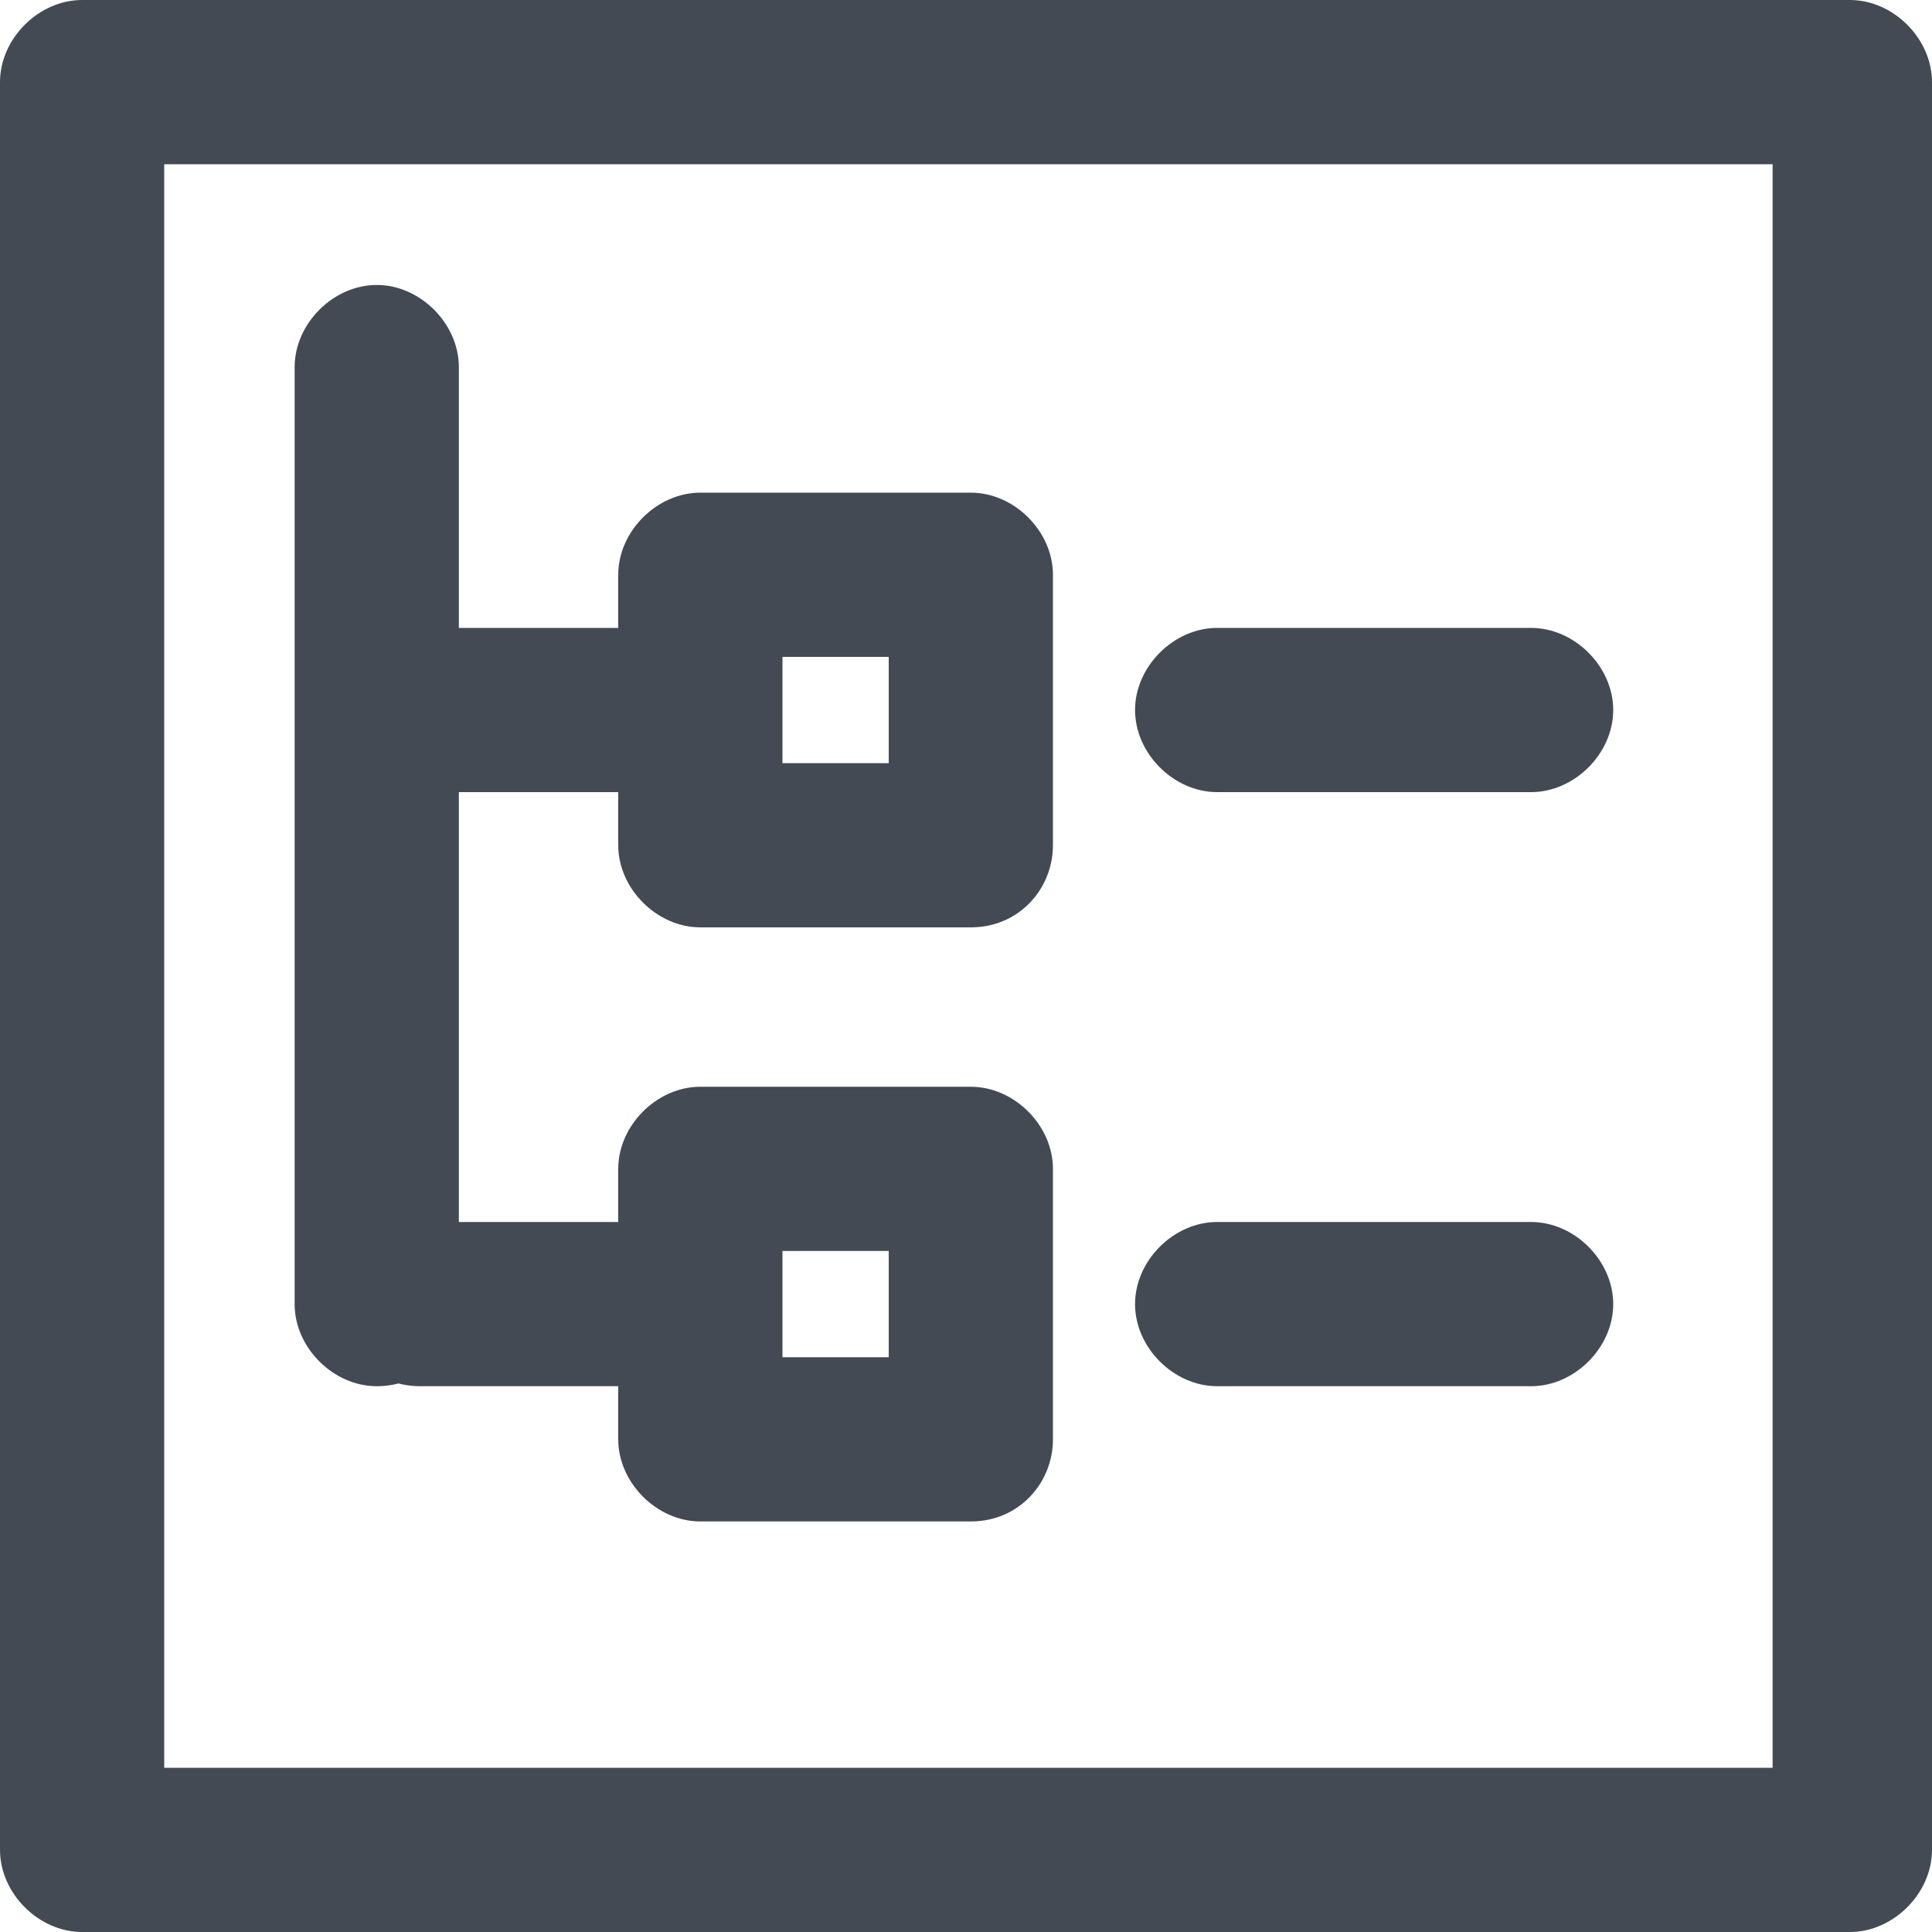 <?xml version="1.0" encoding="utf-8"?>
<!-- Generator: Adobe Illustrator 26.0.1, SVG Export Plug-In . SVG Version: 6.00 Build 0)  -->
<svg version="1.1" id="Layer_1" xmlns="http://www.w3.org/2000/svg" xmlns:xlink="http://www.w3.org/1999/xlink" x="0px" y="0px"
	 viewBox="0 0 40 40" style="enable-background:new 0 0 40 40;" xml:space="preserve">
<style type="text/css">
	.st0{fill:#434A54;}
</style>
<g>
	<g>
		<path class="st0" d="M38.3,40H1.7C0.8,40,0,39.2,0,38.3V1.7C0,0.8,0.8,0,1.7,0h36.6C39.2,0,40,0.8,40,1.7v36.6
			C40,39.2,39.2,40,38.3,40z M3.4,36.6h33.3V3.4H3.4V36.6z"/>
	</g>
	<g>
		<path class="st0" d="M31.7,16.4h-6.5c-0.9,0-1.7-0.8-1.7-1.7c0-0.9,0.8-1.7,1.7-1.7h6.5c0.9,0,1.7,0.8,1.7,1.7
			C33.4,15.6,32.6,16.4,31.7,16.4z"/>
	</g>
	<g>
		<path class="st0" d="M14.1,16.4H8.7c-0.9,0-1.7-0.8-1.7-1.7C7,13.8,7.7,13,8.7,13h5.4c0.9,0,1.7,0.8,1.7,1.7
			C15.8,15.6,15,16.4,14.1,16.4z"/>
	</g>
	<g>
		<path class="st0" d="M14.1,28.7H8.7C7.7,28.7,7,27.9,7,27c0-0.9,0.8-1.7,1.7-1.7h5.4c0.9,0,1.7,0.8,1.7,1.7
			C15.8,27.9,15,28.7,14.1,28.7z"/>
	</g>
	<g>
		<path class="st0" d="M20.1,19.2h-5.6c-0.9,0-1.7-0.8-1.7-1.7v-5.6c0-0.9,0.8-1.7,1.7-1.7h5.6c0.9,0,1.7,0.8,1.7,1.7v5.6
			C21.8,18.4,21.1,19.2,20.1,19.2z M16.2,15.8h2.2v-2.2h-2.2V15.8z"/>
	</g>
	<g>
		<path class="st0" d="M31.7,28.7h-6.5c-0.9,0-1.7-0.8-1.7-1.7c0-0.9,0.8-1.7,1.7-1.7h6.5c0.9,0,1.7,0.8,1.7,1.7
			C33.4,27.9,32.6,28.7,31.7,28.7z"/>
	</g>
	<g>
		<path class="st0" d="M20.1,31.5h-5.6c-0.9,0-1.7-0.8-1.7-1.7v-5.6c0-0.9,0.8-1.7,1.7-1.7h5.6c0.9,0,1.7,0.8,1.7,1.7v5.6
			C21.8,30.7,21.1,31.5,20.1,31.5z M16.2,28.1h2.2v-2.2h-2.2V28.1z"/>
	</g>
	<g>
		<path class="st0" d="M7.8,28.7c-0.9,0-1.7-0.8-1.7-1.7V7.6c0-0.9,0.8-1.7,1.7-1.7c0.9,0,1.7,0.8,1.7,1.7V27
			C9.5,27.9,8.8,28.7,7.8,28.7z"/>
	</g>
</g>
</svg>
